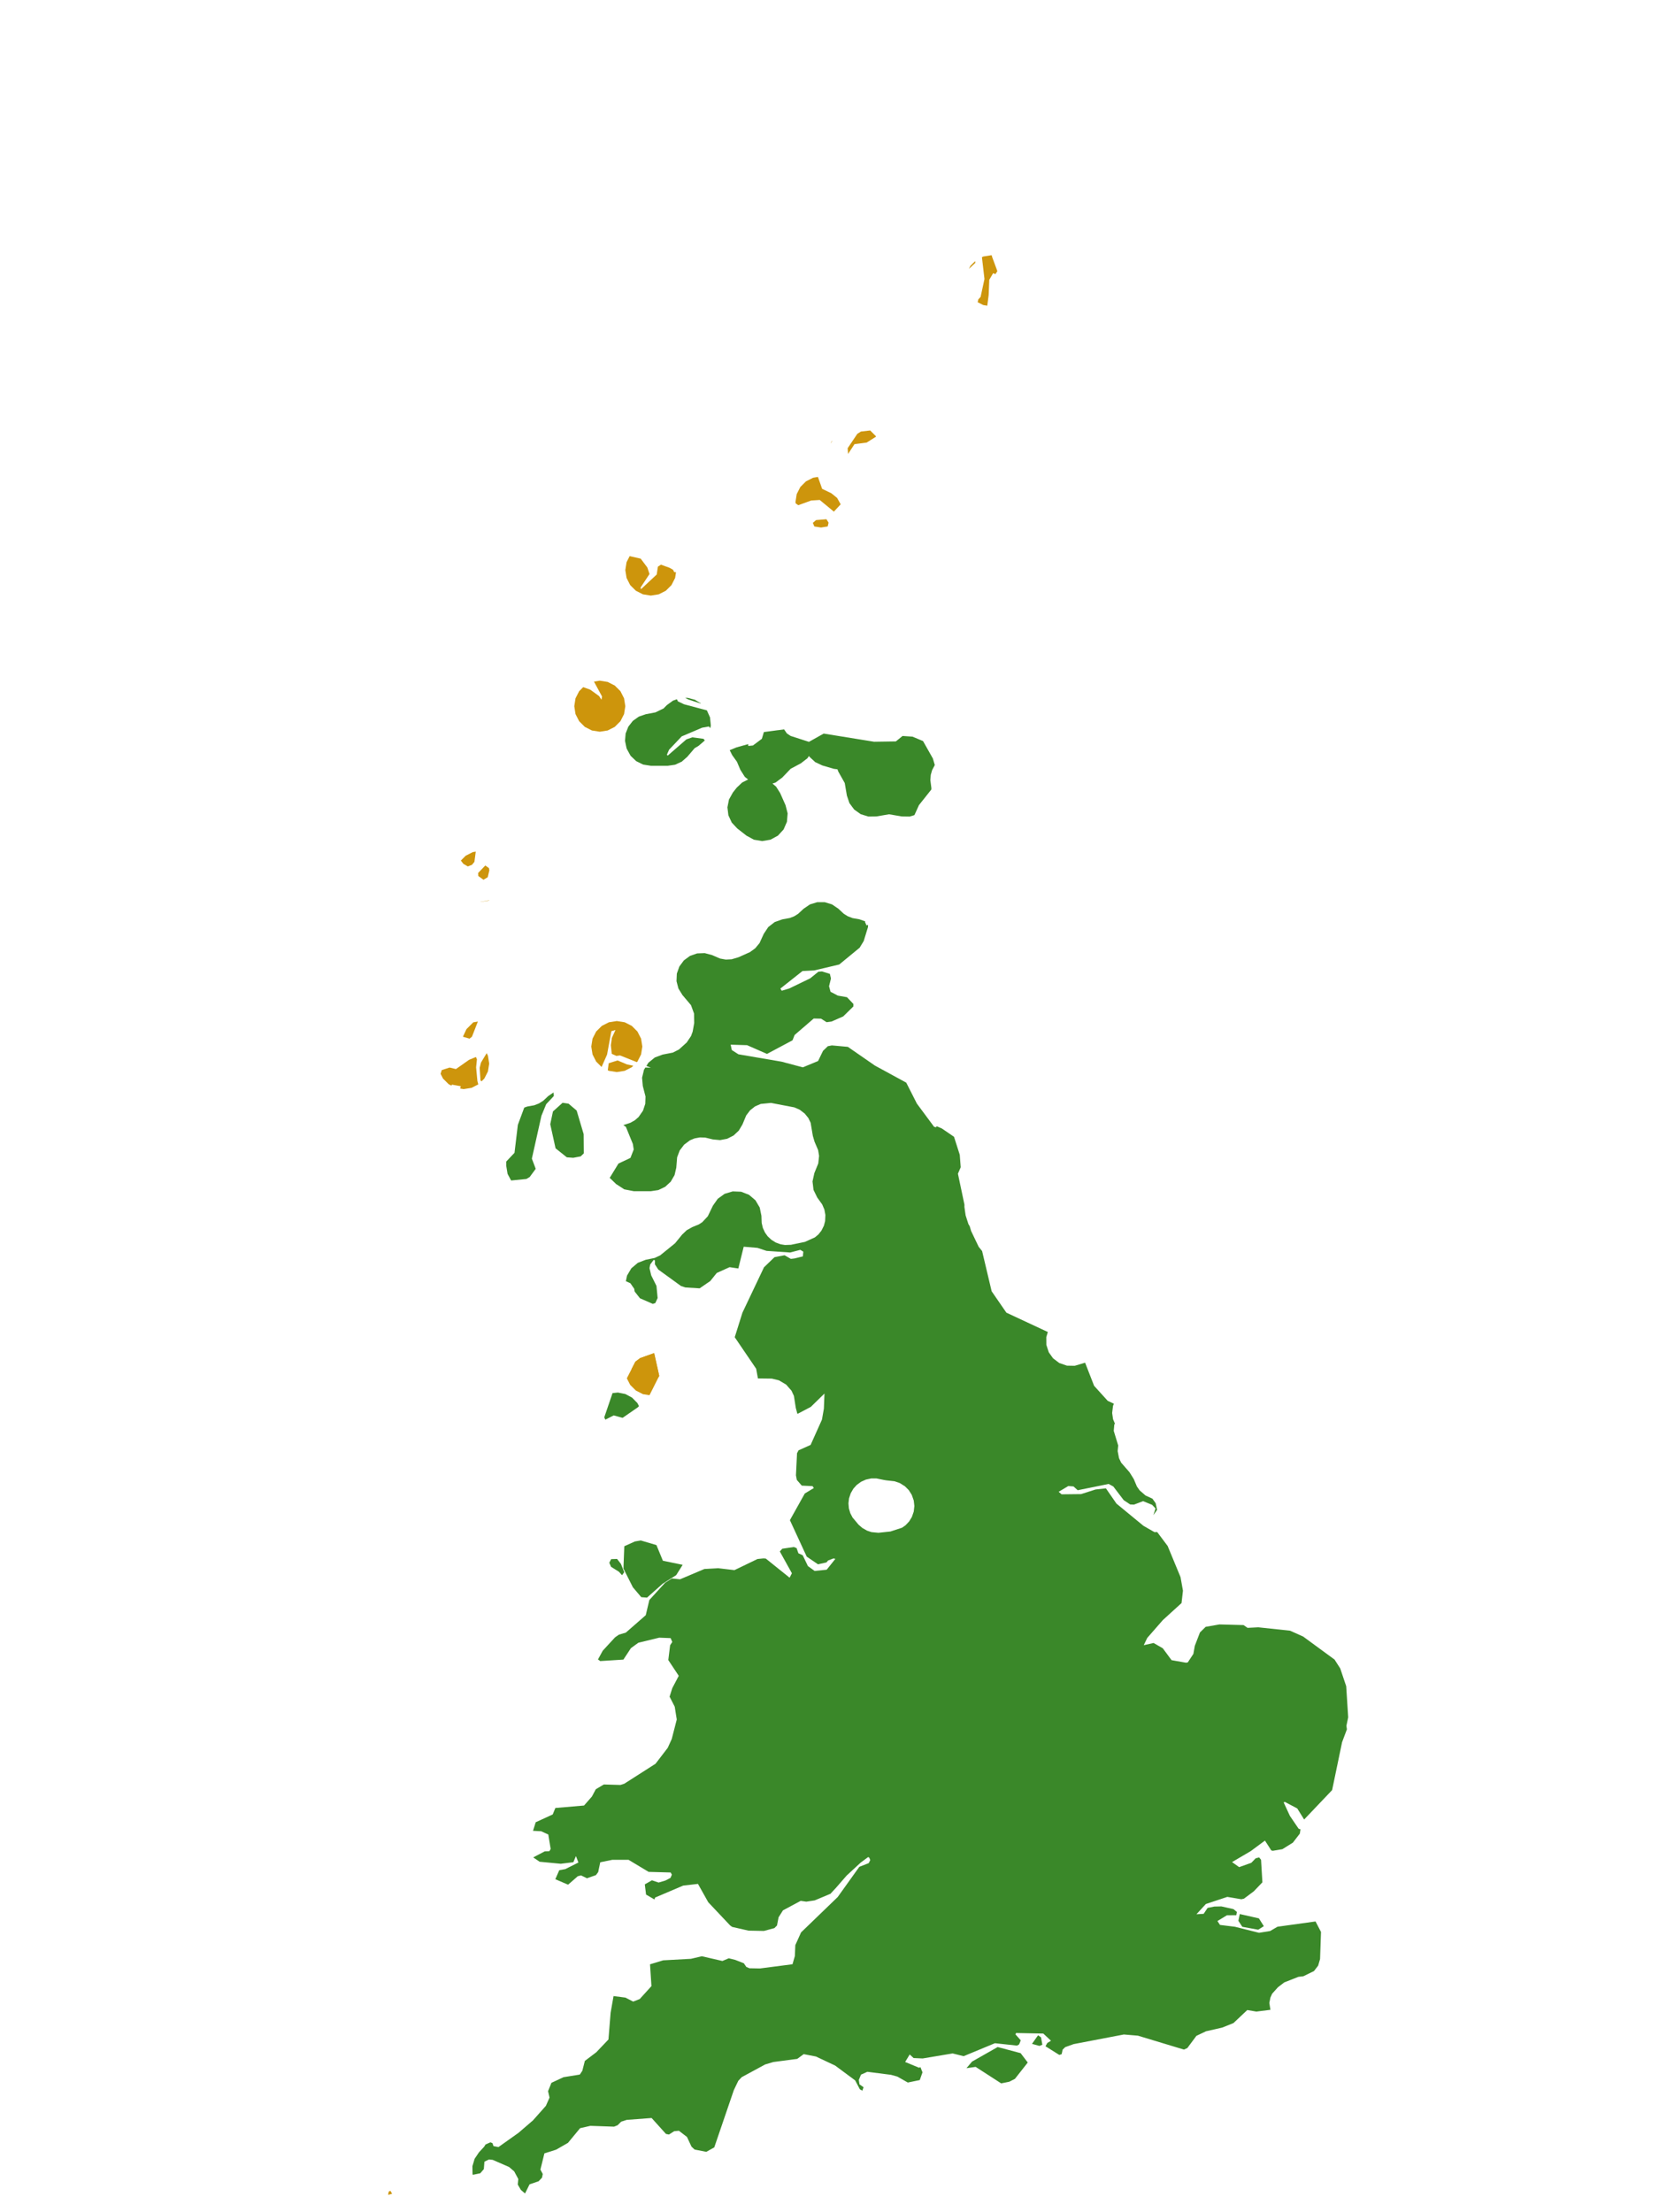 <?xml version="1.0" encoding="UTF-8"?>
<svg xmlns="http://www.w3.org/2000/svg" xmlns:xlink="http://www.w3.org/1999/xlink" width="378pt" height="504pt" viewBox="0 0 378 504" version="1.1">
<g id="data">
<rect x="0" y="0" width="378" height="504" style="fill:rgb(100%,100%,100%);fill-opacity:1;stroke:none;"/>
<path style=" stroke:none;fill-rule:nonzero;fill:rgb(100%,100%,100%);fill-opacity:1;" d="M 53.309 504 L 324.691 504 L 324.691 0 L 53.309 0 Z M 53.309 504 "/>
<path style=" stroke:none;fill-rule:nonzero;fill:rgb(22.745%,53.333%,16.078%);fill-opacity:1;" d="M 116.461 268.949 L 115.652 267.449 L 115.34 265.57 L 115.34 264.637 L 117.227 262.641 L 117.992 256.27 L 119.449 252.34 L 120.145 252.09 L 121.719 251.812 L 122.793 251.398 L 123.766 250.785 L 124.934 249.695 L 126.133 248.891 L 126.188 249.699 L 124.449 251.559 L 123.367 254.191 L 121.184 263.965 L 122.062 266.289 L 120.68 268.164 L 119.945 268.598 Z M 142.031 256.336 L 143.625 255.801 L 144.652 255.223 L 145.496 254.492 L 146.504 253.043 L 147.023 251.477 L 147.078 249.816 L 146.461 247.418 L 146.293 245.539 L 146.734 243.703 L 147.051 243.207 L 148.301 243.254 L 147.277 242.848 L 147.742 242.109 L 149.207 240.918 L 150.977 240.262 L 153.293 239.812 L 154.691 239.109 L 156.473 237.496 L 157.453 236.031 L 157.824 235.023 L 158.172 233.078 L 158.141 230.922 L 157.438 228.996 L 155.48 226.676 L 154.574 225.203 L 154.141 223.535 L 154.215 221.812 L 154.793 220.188 L 155.82 218.801 L 157.211 217.781 L 158.84 217.211 L 160.562 217.145 L 162.23 217.586 L 164.074 218.383 L 165.387 218.617 L 166.719 218.543 L 168.27 218.086 L 170.871 216.918 L 172.074 216.047 L 173.062 214.852 L 174.016 212.762 L 175.047 211.211 L 176.512 210.07 L 178.266 209.449 L 179.961 209.141 L 180.949 208.758 L 181.844 208.199 L 183.109 207.027 L 184.539 206.051 L 186.195 205.543 L 187.926 205.543 L 189.582 206.051 L 191.016 207.027 L 192.277 208.199 L 193.164 208.746 L 194.25 209.164 L 195.824 209.441 L 197.168 209.922 L 197.078 210.023 L 197.434 210.84 L 197.785 210.703 L 197.762 211.238 L 196.797 214.387 L 195.867 215.914 L 191.215 219.742 L 185.52 221.086 L 182.848 221.227 L 177.805 225.219 L 178.117 225.715 L 179.844 225.195 L 184.609 222.887 L 186.457 221.387 L 187.289 221.316 L 189.086 221.875 L 189.332 222.922 L 188.898 224.691 L 189.238 225.953 L 190.898 226.824 L 192.988 227.191 L 194.445 228.727 L 194.43 229.305 L 192.117 231.57 L 189.461 232.73 L 188.344 232.883 L 187.07 232.078 L 185.406 232.043 L 181.047 235.801 L 180.578 237.004 L 174.762 240.109 L 170.215 238.117 L 166.48 238.004 L 166.738 239.223 L 168.246 240.195 L 178.062 241.875 L 182.922 243.168 L 186.398 241.73 L 187.52 239.418 L 188.617 238.355 L 189.539 238.172 L 193.184 238.5 L 199.34 242.762 L 206.488 246.656 L 208.91 251.43 L 212.824 256.707 L 213.266 256.828 L 213.434 256.586 L 214.602 257.098 L 217.371 258.992 L 218.68 263.094 L 218.895 265.934 L 218.262 267.402 L 219.75 274.465 L 219.738 274.965 L 220.016 276.895 L 220.656 278.891 L 220.941 279.355 L 221.27 280.457 L 222.984 284.039 L 223.773 285.027 L 225.945 294.184 L 229.305 299.062 L 238.746 303.469 L 238.398 304.613 L 238.41 306.398 L 238.965 308.094 L 239.938 309.457 L 241.348 310.527 L 243.109 311.133 L 244.863 311.164 L 247.227 310.457 L 247.266 310.527 L 249.289 315.723 L 252.391 319.148 L 253.801 319.801 L 253.598 320.293 L 253.402 321.914 L 253.605 323.324 L 254.023 324.324 L 253.891 324.555 L 253.766 325.996 L 254.777 329.309 L 254.66 330.609 L 254.965 332.203 L 255.453 333.23 L 257.352 335.406 L 258.328 336.969 L 259.035 338.648 L 259.664 339.547 L 261.004 340.711 L 262.578 341.438 L 263.316 342.469 L 263.641 343.98 L 262.805 345.191 L 263.281 343.656 L 262.508 342.84 L 260.445 342 L 258.379 342.789 L 257.508 342.754 L 256.035 341.773 L 253.664 338.656 L 252.602 338.082 L 245.551 339.512 L 244.59 338.645 L 243.406 338.559 L 241.211 339.871 L 241.887 340.445 L 246.324 340.395 L 249.617 339.344 L 251.977 339.082 L 254.383 342.559 L 260.535 347.621 L 263.043 349.059 L 263.664 349.039 L 266.047 352.215 L 268.98 359.305 L 269.535 362.402 L 269.211 365.219 L 264.953 369.094 L 261.395 373.164 L 260.602 374.816 L 262.844 374.312 L 264.938 375.52 L 266.938 378.227 L 270.219 378.805 L 270.625 378.746 L 271.91 376.797 L 272.234 374.961 L 273.406 371.914 L 274.707 370.633 L 277.852 370.086 L 283.344 370.234 L 284.254 370.867 L 286.703 370.742 L 293.949 371.516 L 296.914 372.844 L 304.07 378.086 L 305.367 380.105 L 306.73 384.164 L 307.18 391.25 L 306.777 393.191 L 306.891 393.977 L 305.789 396.918 L 303.52 407.832 L 297.145 414.531 L 295.578 412.012 L 292.742 410.516 L 292.48 410.637 L 293.898 413.703 L 295.891 416.629 L 296.312 416.766 L 296.164 417.742 L 294.574 419.805 L 292.191 421.289 L 290.004 421.656 L 289.66 421.574 L 288.215 419.332 L 284.977 421.73 L 280.719 424.23 L 282.34 425.379 L 285.105 424.398 L 286.098 423.375 L 286.895 423.164 L 287.328 423.711 L 287.633 428.844 L 285.688 430.875 L 283.441 432.559 L 282.844 432.699 L 279.645 432.16 L 274.75 433.781 L 272.609 436.117 L 274.254 436.016 L 275.152 434.668 L 276.684 434.363 L 278.285 434.328 L 281.055 434.949 L 281.828 435.59 L 281.691 436.328 L 279.555 436.348 L 277.391 437.656 L 277.969 438.547 L 281.383 438.965 L 286.863 440.34 L 289.395 439.938 L 291.074 438.957 L 299.742 437.758 L 300.988 440.148 L 300.773 446.324 L 300.336 447.82 L 299.395 449.051 L 296.973 450.242 L 295.84 450.375 L 292.621 451.641 L 291.18 452.742 L 289.848 454.227 L 289.461 455.094 L 289.215 456.324 L 289.465 457.887 L 286.254 458.289 L 284.188 457.938 L 281.043 460.906 L 278.484 461.934 L 274.789 462.777 L 272.598 463.816 L 270.539 466.59 L 269.762 466.949 L 259.27 463.777 L 256.07 463.508 L 244.629 465.699 L 242.703 466.391 L 242.113 466.965 L 241.902 467.984 L 241.359 468.164 L 238.211 466.188 L 238.633 465.438 L 239.469 464.934 L 237.715 463.297 L 231.496 463.172 L 231.379 463.496 L 232.574 464.836 L 232.215 465.75 L 231.738 466.043 L 226.691 465.496 L 219.566 468.449 L 217.055 467.824 L 210.223 468.969 L 208.164 468.875 L 207.273 468.059 L 206.238 469.77 L 209.43 471.09 L 209.715 470.938 L 210.188 472.129 L 209.566 473.891 L 206.844 474.453 L 204.453 473.098 L 203.016 472.699 L 197.625 472.008 L 196.176 472.656 L 195.68 473.863 L 195.832 474.871 L 196.758 475.523 L 196.488 476.305 L 195.918 475.996 L 194.852 473.973 L 190.289 470.59 L 185.898 468.52 L 183.121 467.984 L 181.648 469.066 L 176.207 469.781 L 174.34 470.336 L 168.992 473.234 L 168.215 474.07 L 167.203 476.18 L 162.746 489.227 L 160.93 490.242 L 158.27 489.723 L 157.555 489.059 L 156.527 486.852 L 154.684 485.438 L 153.613 485.543 L 152.418 486.301 L 151.738 486.164 L 148.469 482.535 L 142.797 482.961 L 141.527 483.375 L 140.734 484.176 L 139.91 484.508 L 134.508 484.32 L 132.168 484.859 L 129.414 488.195 L 126.715 489.746 L 124.039 490.598 L 123.133 494.289 L 123.664 495.293 L 123.496 496.125 L 122.723 496.945 L 120.66 497.648 L 119.629 499.73 L 118.676 498.91 L 117.969 497.691 L 118.094 496.438 L 117.156 494.691 L 115.984 493.691 L 112.254 492.07 L 111.41 491.984 L 110.375 492.488 L 110.242 494.184 L 109.422 495.129 L 107.73 495.477 L 107.668 495.285 L 107.637 493.516 L 108.145 491.82 L 109.133 490.355 L 110.305 489.09 L 110.637 488.562 L 111.738 488.078 L 112.199 488.254 L 112.445 488.938 L 113.574 489.156 L 118.145 485.91 L 121.426 483.086 L 124.375 479.77 L 125.211 477.887 L 124.875 476.422 L 125.641 474.52 L 128.387 473.238 L 132.105 472.641 L 132.68 471.785 L 133.258 469.527 L 135.859 467.562 L 138.637 464.641 L 139.129 458.543 L 139.797 454.754 L 142.492 455.105 L 144.27 456.016 L 145.762 455.43 L 148.43 452.488 L 148.105 447.52 L 151.105 446.613 L 157.422 446.27 L 159.91 445.684 L 164.598 446.762 L 166.047 446.148 L 167.527 446.516 L 169.484 447.285 L 170.039 448.109 L 170.758 448.422 L 173.156 448.465 L 180.57 447.504 L 181.109 445.633 L 181.211 443.156 L 182.52 440.25 L 190.867 432.195 L 195.793 425.312 L 197.93 424.473 L 198.285 423.781 L 198.07 423.238 L 197.812 423.082 L 196.094 424.355 L 192.906 427.301 L 190.57 429.988 L 189.223 431.449 L 185.629 432.957 L 183.715 433.246 L 182.441 433.062 L 178.395 435.23 L 177.398 436.809 L 177.039 438.672 L 176.445 439.273 L 174.059 439.918 L 170.559 439.852 L 166.82 439 L 166.348 438.652 L 161.371 433.375 L 159.031 429.199 L 155.656 429.59 L 149.27 432.309 L 149.113 432.746 L 147.203 431.633 L 146.918 429.309 L 148.539 428.379 L 150.066 428.891 L 151.641 428.422 L 152.766 427.832 L 153.086 427.098 L 152.809 426.598 L 147.785 426.461 L 143.211 423.711 L 139.504 423.715 L 136.766 424.277 L 136.293 426.516 L 135.777 427.203 L 133.742 427.918 L 132.395 427.266 L 131.648 427.453 L 129.438 429.379 L 126.531 428.133 L 127.426 426.082 L 128.797 425.832 L 131.793 424.328 L 131.227 422.867 L 130.641 424.258 L 127.77 424.613 L 122.949 424.152 L 121.496 423.164 L 124.125 421.781 L 125.168 421.754 L 125.465 421.238 L 124.93 417.953 L 123.328 417.211 L 121.445 417.105 L 122.062 415.152 L 125.934 413.379 L 126.539 411.906 L 133.074 411.344 L 134.871 409.289 L 135.754 407.633 L 137.586 406.551 L 141.359 406.66 L 142.219 406.391 L 149.359 401.828 L 152.137 398.207 L 153.055 396.195 L 154.199 391.746 L 153.734 388.82 L 152.566 386.543 L 153.18 384.598 L 154.652 381.797 L 152.27 378.203 L 152.684 374.836 L 153.176 374.082 L 152.805 373.207 L 150.203 373.105 L 145.449 374.258 L 143.758 375.484 L 142.039 378.098 L 136.758 378.434 L 136.246 378.062 L 137.34 376.066 L 140.148 373.02 L 141.023 372.414 L 142.59 371.953 L 147.133 367.984 L 147.953 364.523 L 151.551 360.582 L 153.094 359.609 L 154.941 359.809 L 160.492 357.457 L 163.645 357.281 L 167.34 357.715 L 172.598 355.18 L 173.934 355.047 L 174.484 355.082 L 179.91 359.441 L 180.434 358.43 L 177.68 353.461 L 178.242 352.836 L 180.867 352.449 L 181.504 352.695 L 181.914 353.875 L 182.898 354.332 L 184.078 356.789 L 185.613 357.902 L 188.359 357.621 L 190.336 355.148 L 189.906 355.051 L 188.668 355.527 L 188.312 355.957 L 186.379 356.387 L 183.812 354.641 L 179.977 346.332 L 183.371 340.258 L 185.43 339.016 L 185.141 338.578 L 182.684 338.461 L 181.555 337.164 L 181.355 336.117 L 181.602 331.078 L 181.949 330.422 L 184.695 329.191 L 187.281 323.422 L 187.719 320.934 L 187.855 317.484 L 184.742 320.527 L 181.707 322.121 L 181.637 321.941 L 181.316 320.742 L 180.891 318.016 L 180.34 316.836 L 179.129 315.453 L 177.48 314.473 L 175.859 314.082 L 172.691 314.043 L 172.289 311.832 L 167.406 304.652 L 169.164 299.059 L 174.074 288.723 L 176.465 286.418 L 178.758 285.98 L 180.191 286.805 L 181.016 286.711 L 182.934 286.238 L 183.031 285.16 L 182.344 284.746 L 180.035 285.352 L 174.656 284.98 L 172.566 284.293 L 169.453 284.031 L 168.227 288.992 L 166.234 288.695 L 163.312 290.012 L 161.832 291.855 L 159.41 293.516 L 156.156 293.312 L 155.16 292.984 L 149.984 289.23 L 149.215 288.043 L 149.23 287.168 L 148.945 287.023 L 148.156 288.078 L 147.988 288.91 L 148.375 290.555 L 149.574 292.961 L 149.84 295.727 L 149.309 296.871 L 148.746 297.059 L 145.816 295.781 L 144.602 294.238 L 144.508 293.621 L 143.633 292.355 L 142.605 291.887 L 142.867 290.613 L 143.852 288.953 L 145.324 287.707 L 147.125 287.012 L 149.168 286.594 L 150.422 286 L 153.812 283.25 L 155.41 281.285 L 156.457 280.281 L 157.723 279.57 L 159.23 278.953 L 160.004 278.453 L 161.27 277.098 L 162.438 274.676 L 163.547 273.105 L 165.105 271.984 L 166.949 271.43 L 168.867 271.508 L 170.66 272.207 L 172.125 273.453 L 173.102 275.105 L 173.488 276.988 L 173.547 278.609 L 173.812 279.746 L 174.301 280.805 L 174.914 281.664 L 175.766 282.461 L 176.742 283.07 L 177.836 283.477 L 178.863 283.645 L 180.23 283.594 L 183.398 282.934 L 185.688 281.898 L 186.477 281.234 L 187.168 280.359 L 187.723 279.25 L 188 278.203 L 188.062 276.805 L 187.836 275.566 L 187.336 274.398 L 186.215 272.84 L 185.359 271.094 L 185.129 269.16 L 185.551 267.258 L 186.441 265.059 L 186.625 263.344 L 186.41 262.031 L 185.586 260.094 L 185.203 258.777 L 184.703 255.801 L 184.188 254.727 L 183.355 253.699 L 182.219 252.828 L 180.992 252.289 L 175.672 251.273 L 173.332 251.504 L 172.039 252.062 L 170.902 252.961 L 170.02 254.129 L 169.172 256.168 L 168.336 257.578 L 167.141 258.699 L 165.68 259.441 L 164.07 259.746 L 162.438 259.594 L 160.66 259.164 L 159.445 259.133 L 158.254 259.355 L 157.223 259.785 L 155.883 260.777 L 154.871 262.105 L 154.281 263.664 L 154.09 266.039 L 153.695 267.719 L 152.828 269.211 L 151.559 270.383 L 150 271.129 L 148.293 271.383 L 144.414 271.383 L 142.234 270.961 L 140.371 269.75 L 139.02 268.441 L 138.906 268.371 L 140.918 265.086 L 143.645 263.801 L 144.391 261.887 L 144.195 260.621 L 142.602 256.719 Z M 201.922 337.258 L 201.398 337.172 L 199.719 336.828 L 198.488 336.828 L 197.301 337.086 L 196.195 337.582 L 195.203 338.309 L 194.453 339.137 L 193.836 340.199 L 193.449 341.367 L 193.32 342.492 L 193.414 343.641 L 193.738 344.742 L 194.25 345.723 L 195.613 347.352 L 196.473 348.102 L 197.562 348.723 L 198.57 349.055 L 200.141 349.207 L 202.887 348.914 L 205.512 348.059 L 206.32 347.5 L 207.152 346.617 L 207.773 345.598 L 208.195 344.375 L 208.336 343.109 L 208.195 341.855 L 207.742 340.562 L 207.07 339.5 L 206.18 338.609 L 205.02 337.883 L 203.828 337.469 Z M 167.977 188.738 L 166.73 187.402 L 165.961 185.746 L 165.742 183.934 L 166.098 182.145 L 166.988 180.551 L 167.875 179.43 L 169.113 178.262 L 170.457 177.594 L 169.707 176.992 L 168.688 175.379 L 167.91 173.547 L 166.824 172.031 L 166.262 170.91 L 167.809 170.273 L 170.48 169.527 L 170.492 169.949 L 171.555 169.84 L 173.59 168.316 L 174.047 166.781 L 178.648 166.168 L 179.285 167.09 L 180.148 167.668 L 184.32 169.012 L 187.676 167.129 L 199.164 168.988 L 204.117 168.914 L 205.648 167.672 L 207.91 167.828 L 210.312 168.836 L 212.551 172.801 L 212.992 174.293 L 212.379 175.465 L 212.074 176.527 L 211.98 177.738 L 212.211 179.523 L 212.203 179.875 L 209.383 183.426 L 208.352 185.703 L 207.27 186.035 L 205.461 186.008 L 202.57 185.512 L 199.676 186.008 L 197.855 186.031 L 196.117 185.492 L 194.629 184.438 L 193.543 182.977 L 192.961 181.254 L 192.473 178.395 L 190.992 175.762 L 190.816 175.27 L 189.988 175.16 L 187.363 174.391 L 185.746 173.629 L 184.438 172.418 L 184.328 172.219 L 183.973 172.75 L 182.473 173.906 L 180.148 175.152 L 178.234 177.145 L 176.707 178.285 L 176.008 178.512 L 176.848 179.238 L 177.758 180.68 L 178.984 183.449 L 179.461 185.305 L 179.305 187.219 L 178.539 188.977 L 177.242 190.387 L 175.555 191.301 L 173.664 191.617 L 171.773 191.301 L 170.086 190.387 Z M 142.746 170.414 L 142.41 168.777 L 142.551 167.109 L 143.164 165.551 L 144.191 164.234 L 145.555 163.262 L 147.137 162.719 L 149.336 162.301 L 151.238 161.379 L 151.324 161.262 L 151.957 160.633 L 153.34 159.621 L 154.23 159.312 L 154.465 159.797 L 155.875 160.457 L 161.062 161.836 L 161.781 163.457 L 161.961 165.301 L 161.824 165.902 L 161.531 165.508 L 159.984 165.785 L 155.32 167.77 L 152.441 170.812 L 151.949 171.945 L 152.141 172.145 L 156.391 168.453 L 157.75 167.98 L 160.301 168.324 L 160.586 168.703 L 159.199 169.898 L 158.453 170.355 L 158.312 170.41 L 156.59 172.426 L 155.336 173.523 L 153.82 174.223 L 152.168 174.461 L 148.293 174.461 L 146.543 174.191 L 144.953 173.406 L 143.676 172.184 L 142.824 170.629 Z M 156.113 159.008 L 156.668 158.988 L 158.324 159.418 L 159.715 160.27 L 159.645 160.289 L 156.84 159.359 Z M 139.566 317.383 L 140.789 317.254 L 142.488 317.594 L 144.016 318.418 L 145.23 319.652 L 145.594 320.359 L 145.312 320.637 L 141.859 323.02 L 139.824 322.465 L 137.934 323.434 L 137.676 322.922 Z M 147.426 363.977 L 146.109 363.875 L 144.195 361.613 L 142.051 357.363 L 142.246 352.273 L 144.664 351.184 L 146.004 350.957 L 149.566 352.008 L 151.039 355.578 L 155.547 356.504 L 154.066 358.859 L 150.984 360.816 Z M 141.734 358.875 L 141.004 358.07 L 139.23 356.961 L 138.828 356.035 L 139.254 355.211 L 140.598 355.164 L 141.484 356.312 L 142.227 358.188 Z M 286.68 439.637 L 283.059 438.977 L 282.164 437.605 L 282.484 436.07 L 286.84 437.055 L 287.961 438.832 Z M 236.836 466.113 L 235.137 465.645 L 236.523 463.684 L 237.195 464.164 L 237.5 465.84 Z M 228.117 474.645 L 222.297 470.887 L 220.207 471.188 L 221.477 469.684 L 227.316 466.367 L 232.551 467.762 L 234.172 469.895 L 231.242 473.621 L 229.961 474.27 Z M 130.613 263.773 L 129.152 263.668 L 126.582 261.613 L 125.375 256.129 L 125.988 253.219 L 128.18 251.246 L 129.539 251.441 L 131.391 253.016 L 132.984 258.383 L 133.02 262.766 L 132.309 263.453 Z M 130.613 263.773 "/>
<path style=" stroke:none;fill-rule:nonzero;fill:rgb(80.392%,58.431%,4.706%);fill-opacity:1;" d="M 142.477 160.891 L 142.191 162.688 L 141.367 164.309 L 140.078 165.598 L 138.457 166.422 L 136.66 166.707 L 134.863 166.422 L 133.242 165.598 L 131.957 164.309 L 131.129 162.688 L 130.848 160.891 L 131.129 159.094 L 131.957 157.473 L 132.883 156.547 L 134.504 157.137 L 136.508 158.59 L 137.039 159.418 L 137.176 158.68 L 135.336 155.289 L 136.66 155.078 L 138.457 155.363 L 140.078 156.188 L 141.367 157.473 L 142.191 159.094 Z M 142.477 160.891 "/>
<path style=" stroke:none;fill-rule:nonzero;fill:rgb(80.392%,58.431%,4.706%);fill-opacity:1;" d="M 146.355 238.43 L 146.07 240.227 L 145.242 241.848 L 145.109 241.984 L 141.262 240.453 L 140.441 240.562 L 139.387 240.086 L 139.184 238.121 L 139.414 236.461 L 140.238 234.648 L 139.293 234.938 L 138.32 240.258 L 137.07 243.086 L 135.832 241.848 L 135.008 240.227 L 134.723 238.43 L 135.008 236.633 L 135.832 235.012 L 137.121 233.727 L 138.742 232.898 L 140.539 232.617 L 142.336 232.898 L 143.957 233.727 L 145.242 235.012 L 146.07 236.633 Z M 144.293 242.797 L 143.957 243.137 L 142.336 243.961 L 140.539 244.246 L 138.742 243.961 L 138.484 243.832 L 138.688 242.234 L 140.711 241.594 L 142.887 242.512 Z M 144.293 242.797 "/>
<path style=" stroke:none;fill-rule:nonzero;fill:rgb(80.392%,58.431%,4.706%);fill-opacity:1;" d="M 154.027 130.375 L 153.824 131.676 L 152.996 133.297 L 151.711 134.582 L 150.09 135.406 L 148.293 135.691 L 146.496 135.406 L 144.875 134.582 L 143.586 133.297 L 142.762 131.676 L 142.477 129.875 L 142.762 128.078 L 143.465 126.703 L 145.977 127.27 L 147.488 129.277 L 147.992 130.773 L 145.957 133.848 L 146.043 134.238 L 149.633 130.887 L 149.902 129.098 L 150.598 128.645 L 152.578 129.367 L 153.359 129.816 L 153.609 130.328 Z M 154.027 130.375 "/>
<path style=" stroke:none;fill-rule:nonzero;fill:rgb(80.392%,58.431%,4.706%);fill-opacity:1;" d="M 111.461 242.309 L 111.176 244.105 L 110.352 245.727 L 109.723 246.355 L 109.477 246.145 L 109.293 243.285 L 109.586 242.09 L 110.887 239.938 L 111.176 240.512 Z M 108.977 247.055 L 107.441 247.84 L 105.645 248.125 L 104.836 247.996 L 104.988 247.473 L 102.98 247.105 L 102.852 247.328 L 102.227 247.012 L 100.941 245.727 L 100.387 244.637 L 100.66 243.785 L 102.445 243.215 L 103.883 243.559 L 106.871 241.457 L 108.434 240.809 L 108.668 241.336 L 108.48 243.176 L 108.777 246.293 Z M 108.977 247.055 "/>
<path style=" stroke:none;fill-rule:nonzero;fill:rgb(80.392%,58.431%,4.706%);fill-opacity:1;" d="M 147.992 317.859 L 146.496 317.625 L 144.875 316.797 L 143.586 315.512 L 142.824 314.012 L 144.766 310.23 L 145.863 309.406 L 149.047 308.27 L 150.203 313.453 Z M 147.992 317.859 "/>
<path style=" stroke:none;fill-rule:nonzero;fill:rgb(80.392%,58.431%,4.706%);fill-opacity:1;" d="M 188.59 119.941 L 187.062 120.184 L 185.547 119.945 L 185.203 119.125 L 185.941 118.488 L 188.301 118.293 L 188.793 119.078 Z M 181.293 114.676 L 181.246 114.371 L 181.531 112.57 L 182.355 110.949 L 183.645 109.664 L 185.266 108.84 L 186.367 108.664 L 187.324 111.371 L 189.426 112.383 L 190.734 113.441 L 191.547 114.902 L 189.996 116.562 L 186.777 113.906 L 184.832 114.031 L 181.887 115.098 Z M 181.293 114.676 "/>
<path style=" stroke:none;fill-rule:nonzero;fill:rgb(80.392%,58.431%,4.706%);fill-opacity:1;" d="M 150.055 313.75 L 148.293 314.031 L 146.496 313.746 L 144.875 312.922 L 143.891 311.934 L 144.766 310.23 L 145.863 309.406 L 149.047 308.27 L 150.203 313.453 Z M 150.055 313.75 "/>
<path style=" stroke:none;fill-rule:nonzero;fill:rgb(80.392%,58.431%,4.706%);fill-opacity:1;" d="M 224.949 69.645 L 224.035 69.5 L 222.758 68.852 L 222.91 68.203 L 223.43 67.645 L 224.309 63.57 L 223.73 58.594 L 224.035 58.438 L 225.832 58.152 L 225.977 58.176 L 226.023 58.453 L 227.246 61.77 L 226.801 62.461 L 226.285 62.238 L 225.406 63.738 L 225.266 67.207 Z M 220.766 61.258 L 221.125 60.551 L 222.184 59.492 L 222.219 59.898 Z M 220.766 61.258 "/>
<path style=" stroke:none;fill-rule:nonzero;fill:rgb(80.392%,58.431%,4.706%);fill-opacity:1;" d="M 189.27 101.027 L 189.285 100.941 L 189.582 100.359 L 189.559 100.559 Z M 198.27 98.07 L 199.52 99.32 L 199.602 99.48 L 197.465 100.832 L 194.695 101.191 L 193.227 103.422 L 193.137 102.113 L 195.332 98.848 L 196.156 98.316 Z M 198.27 98.07 "/>
<path style=" stroke:none;fill-rule:nonzero;fill:rgb(80.392%,58.431%,4.706%);fill-opacity:1;" d="M 111.527 205.086 L 111.32 205.191 L 109.523 205.477 L 109.445 205.465 Z M 105.004 196.059 L 106.105 194.957 L 107.727 194.129 L 108.402 194.023 L 108.094 196.352 L 107.547 197.016 L 106.598 197.398 L 105.582 196.805 Z M 110.16 200.434 L 108.973 199.578 L 108.938 198.891 L 110.578 197.18 L 111.398 197.77 L 111.5 198.266 L 111.129 199.855 Z M 110.16 200.434 "/>
<path style=" stroke:none;fill-rule:nonzero;fill:rgb(80.392%,58.431%,4.706%);fill-opacity:1;" d="M 106.977 236.633 L 105.477 236.191 L 106.281 234.465 L 107.84 232.91 L 108.883 232.734 L 107.535 236.188 Z M 106.977 236.633 "/>
<path style=" stroke:none;fill-rule:nonzero;fill:rgb(80.392%,58.431%,4.706%);fill-opacity:1;" d="M 88.43 500.047 L 88.566 499.309 L 88.941 499.117 L 89.344 499.789 Z M 88.43 500.047 "/>
</g>
</svg>
